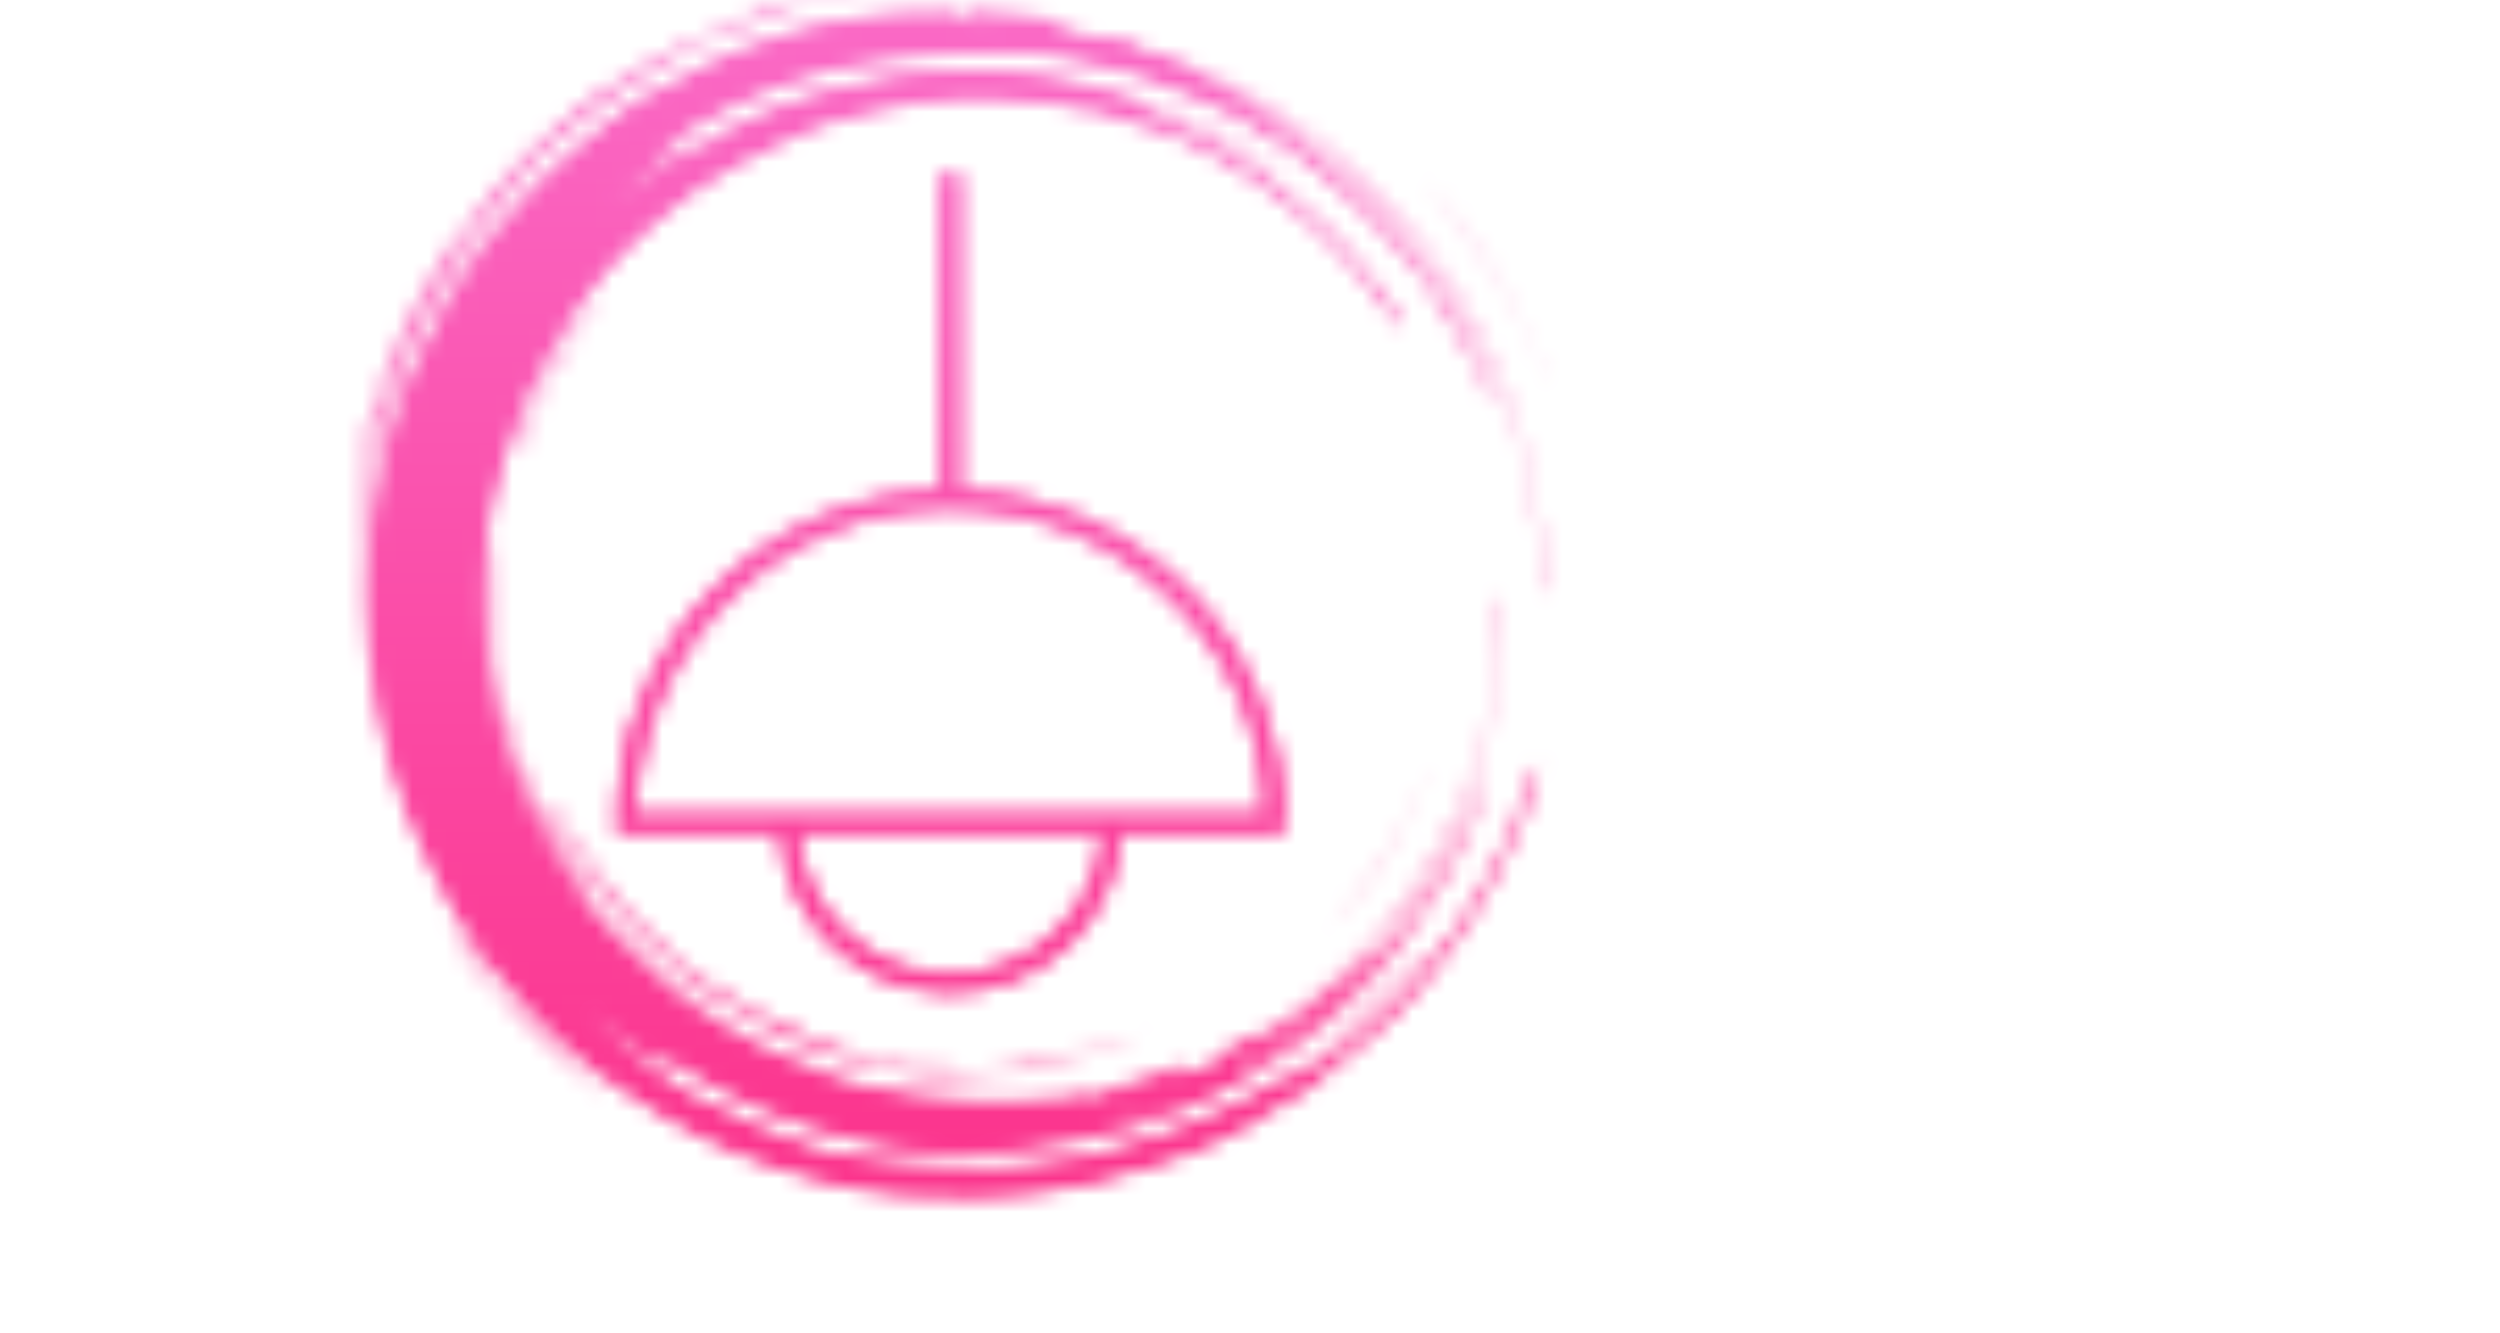 <svg data-v-70b83f88="" version="1.0" xmlns="http://www.w3.org/2000/svg" xmlns:xlink="http://www.w3.org/1999/xlink"
  width="100%" height="100%" viewBox="22 90 150 80" preserveAspectRatio="xMidYMid meet"
  color-interpolation-filters="sRGB" style="margin: auto;">
  <g data-v-70b83f88="" fill="#FB2E86" class="icon-text-wrapper icon-svg-group iconsvg"
    transform="translate(42.238,88.21)">
    <g fill="#c471f5" class="iconsvg-imagesvg icon_container" transform="matrix(1,0,0,1,0,0)"
      mask="url(#31a7030d-7d98-4085-a4f8-751964a7bf66)" opacity="1">
      <rect fill="#FB2E86" fill-opacity="0" stroke-width="2" x="0" y="0" width="73.58"
        height="73.58" class="image-rect"></rect> 
        <svg viewBox="0 0 60 61.767" x="0" y="0"
        width="73.58" height="73.58" class="image-svg-svg bn" style="overflow: visible;">
          <g hollow-target="iconBnOutline">
          <g mask="url(#527a0e8d-b262-41d5-8a86-cf4cafac7b5e)"><svg xmlns="http://www.w3.org/2000/svg"
              viewBox="0 0.003 475.29 489.288" style="overflow: visible;" width="60"
              height="61.767" x="0" y="0" filtersec="colorsf3426116504" filter="url(#JM9nY3uA_sLioR1KG1nw9)">
              <g transform="scale(1, 1) skewX(0)">
                <path
                  d="M348.28 47.86c-6.89-3.19-13.55-6.92-20.81-9.23 3.72 1.61 7.48 3.13 9.24 5.21.26.27 2 1 3 1.52l2.7 1.45c9.94 4.1 18.07 10.92 27.25 16.24-7.43-3.36-13.36-8.49-20.21-12.29a26.45 26.45 0 0 1 5.29 3.56 13.73 13.73 0 0 0 3.56 2.39c4.14 1.77 7.24 4.61 12.68 8C362 61.15 355.5 54.58 348.05 52c-2.14-.8-4.24-1.89-6.35-2.87 9.55 4.13 18.32 9.72 27.19 15.14 37.11 24.73 67.05 60.5 83.28 102.2 1 2.92 2.48 6.34 1.9 8a203 203 0 0 0-19.43-38.16c-3.33-5.32-6.17-11.08-10.53-16-23.45-29.73-53.95-55.26-89.17-69.94-9.75-3.8-19.81-8.42-30.05-10.6-12.7-3.3-25.68-6.38-38.7-6.79-19.66 0-40.35.27-59.59 3.39a208 208 0 0 0-72.79 26.84c-5.89 3.4-10.52 6.6-13 10.16 2.65-.37 9.1-5.37 12.19-5.62-12.37 8.32-24.35 17.94-33.43 28.6 15.43-13.86 33.3-24.79 51.63-33.58A223.51 223.51 0 0 1 211 43.42c20.09-3.73 40.85-3.5 61.15-1.49a229.19 229.19 0 0 0-40.24-.5l3.4-.19c21.89-2.39 44.07 1 65 7.13 2.6.71 4.74 1.35 6.59 2.06 10.29 3.77 20.75 6.72 30.44 11.33a94.88 94.88 0 0 1 17.28 9 157.39 157.39 0 0 1 16.29 10.61c-3.82-1.78-7.35-4.65-11.5-6.8C344 65 327.3 57.91 310 52.41a12.47 12.47 0 0 1 1.68 1.26c1 1.22 4.4 2.91 7.92 4.39 7.69 2.8 13.9 7.94 22 10.7 11.24 7.54 23.94 14.09 33.69 23.61 11.71 9.26 22.22 20.63 31.61 32.52 4 5.15 9.25 11.24 11.17 18-2.89-1.76-5.67-6.69-8.72-10.39-3.39-4.32-6.37-8.91-10.12-12.9a196.22 196.22 0 0 0-53.5-43.82c-6.72-4.22-14-7.44-21.17-10.9-6.47-2.07-12.48-3.34-19.5-6.31-2.77-.92-6.13-1.17-9.44-2.89-2-1-1.89.81-5.62-.32-5.39-1.76-11.18-1.73-16.7-2.68-13.38-1.68-27.3-2.53-40.47-.83-9.63.75-19.16 3-28.69 4.82l-14.57 4-13.82 5.23.43.3c-5.33 1.8-10.18 4.64-15.25 7.13-8.58 3.73-16.5 9.06-24.31 14-19.38 13.86-37.35 30.79-50.16 50.93-6.8 10.73-13.59 22.14-18.81 34-6.84 17.43-12.81 35.39-14.9 54.18a209.6 209.6 0 0 0 0 48.09 196.32 196.32 0 0 0 25.3 75.8c8.07 14.78 18.68 28 30.28 40.31a229.1 229.1 0 0 0 26.93 23.13c14.26 9.09 28.89 18.23 45.18 23.33 5.7 2.31 9.53 4.64 14.61 5.91 9.9 3.12 20.08 4.61 30.25 6.49 8.87.54 17.78 2 26.72 1.65.87 0 .57.26 1.11.33 10.83.16 21.45-.89 32-1.46a18.54 18.54 0 0 0 3.05-.54c9.66-2.83 19.61-3.91 29-7.5l14.92-5.3c.56 1.9-5.76 5.4-8.91 8.33 4.71-2.39 6.89-4 11-5.15 4.48-1.31 13.47-5.95 14-8 .5-1.28.82-1.73 3.5-3.14 2.1-1.11 4.73-2.84 4.44-1.44-.24 1.21 1.42-.1 2.72-1a10.52 10.52 0 0 1 3.45-1.85c3.21-.26 7.41-3.69 11.52-6.2A209.49 209.49 0 0 0 427.36 359c18.19-29.53 29.29-63.79 29.91-98.5.09-3.61.12-7.77 1-11.27a21.7 21.7 0 0 1 .23 6.25c-.89 36.37-10.8 72.72-30 103.91-7.49 13.15-17.1 25-27.34 36.12-3.81 4.63-8.44 8.42-12.78 12.53 6.66-5.4 13.26-10.8 18.77-17.5A71.62 71.62 0 0 1 391 406.39a54.18 54.18 0 0 1 5-3.58 9.34 9.34 0 0 0 3.11-2.71c2.44-3.61 5.68-6 9.94-10.52-5.11 7.81-12.07 13.18-17.37 18.51-5.28 6.24-12.6 10.92-19.25 15.93-6.31 5.44-14.36 8.64-21.35 13.51 2.89.27 3.41.28.55 2.11l14.88-9.06a222.48 222.48 0 0 0 81.89-100.14c1.07-2.85 2.14-6.31 3.65-7.19a183.6 183.6 0 0 1-17.25 39 172.22 172.22 0 0 1-10.6 15.95c-20.76 32.13-52.9 56.9-87.67 73.42a219.4 219.4 0 0 1-30.53 11c-12.82 4.16-26.33 5.16-39.36 7.62-19.89 3.13-41.6 1.82-61.09-2.41a233.55 233.55 0 0 1-73.64-29.43c-3.52-2.2-6.66-3.87-9.56-5.32l2.17 1.42a33.72 33.72 0 0 1-6.6-3.75l-.8-.43c.92 2.86 8.41 7 10.25 9.34-13.78-7.62-26.15-17.92-37.95-27 12.38 12.89 26.16 24.71 41.53 34.12a74.76 74.76 0 0 0 12.52 6.57c3.44 1.46 7.24 3.23 10.53 5 7.84 4.18 16.58 6.47 24.79 10.12 3.43 1.12 7.59 3 10.84 3.29 5.95.65 12.31 2.6 18.49 3.21 15.78 2.49 31.58 2.4 47.84 3a48.72 48.72 0 0 0 5.73-.41 125.19 125.19 0 0 0 13.45-1.56c6.45-1.13 13.2-1.58 19.25-3.11 23.28-5.95 46.08-13.85 67.17-25.55 2.56-1.5 4.72-2.7 6.7-3.64 10.49-6.08 19.78-13.84 28.35-21.84 10.39-9.73 20.53-19.85 29-31.2-1.95 4.22-5.35 7.92-8.69 11.8-12.7 15.31-28.14 28.3-44.72 40a15 15 0 0 1 2.23-.65c1.78 0 5.36-2.35 9-4.75 7.79-5 15.55-9.73 22-17.11 12.5-9.41 21.88-23 32-34.73 9.59-14.38 18.72-29.62 25.44-45.82a163.12 163.12 0 0 1 9.21-22.76c.79 3.92-1.92 10.12-3.77 15.44a129.6 129.6 0 0 1-7.42 17.89 237.34 237.34 0 0 1-46.62 67.36c-7.09 6.19-13.84 12.71-21.38 18.46-6.37 4.81-11.27 10.55-19.52 14.57-3.07 1.63-6.17 4.19-10.29 5.7-2.55.83-.95 2.29-5.27 4.17l-18.24 9c-15.06 6.27-31 10.79-46.53 14.67-11.43 2.29-23.06 4.56-34.92 4.85a157.09 157.09 0 0 1-18.37.45l-18-.63.32.47-20.57-2.7a269.25 269.25 0 0 1-33.5-8.93c-28.19-8.94-54.24-24.62-77.36-42.88-12.32-9.94-23.64-22.08-33.76-34.63-15-18-25.67-39.14-34.69-60.58C15 320.83 9.6 301.47 7.46 281.72a241.54 241.54 0 0 1 7.89-97.89 228.07 228.07 0 0 1 25.14-55.9c7.25-12.3 16.21-23.61 25.51-34.29 13.38-15.43 29.21-28.43 45.7-40.21 6-4.21 11.3-5.52 16.53-8.75a200.37 200.37 0 0 1 33-15.11 191.75 191.75 0 0 1 30-8.57c1-.23.71.12 1.33.06a150.22 150.22 0 0 1 36.52-3.69 35.13 35.13 0 0 0 3.52-.22c11.46-1.2 22.67.26 33.88 1.26a90.16 90.16 0 0 1 17.56 3c-.51 1.47-5.6 1.27-9.92 1.76 8.51 1.49 17.19 2.22 25.5 4.72a7.71 7.71 0 0 0 1.74 0c1.32-.51 1.92-.58 5.1.43 2.49.79 5.87 1.54 4.53 2.28-.2.12.12.27.12.27 6.15 1.54 12 4.07 18 6.19 46 18.39 86.21 51.61 111.86 94.17C460.74 163 471.44 199.89 474 237.07c.3 3.87.7 8.38.23 12.15a24.91 24.91 0 0 1-.88-6.68C472 203.64 460.81 165 440.07 132a212.79 212.79 0 0 0-29.28-38.23 230 230 0 0 0-62.51-45.91zM238.07 19.1c-.83.82 1.21 1.18 3.76 1.37 1.73.17 3.69 0 5.93.3h6.36c1.38 0 4.57.28 3.49-.53-.92-.68-2.67-.64-4.49-.38-3.43.53-6.14.3-7.5-.85-.53-.47-1-1.14-4.38-.82a6.27 6.27 0 0 0-3.17.91zm-139.61 84l-13.1 14.63.22.05zM346 442.52a137.52 137.52 0 0 1-29.65 11.13c-7.12 2.5-15 4.11-18.89 6.66l-1.36.58a213.91 213.91 0 0 0 49.9-18.37zm39.38-31.71l-.69.63.31-.25zm-92.07 39.66c-.58.95 1.29.95 3.61.67l5.36-.88 5.56-1.69c1.19-.38 3.94-1.35 2.76-1.68-1-.31-2.41.41-3.92 1.08-2.81 1.39-5.22 2.06-6.73 1.12-.58-.36-1.16-.93-4 0a5.23 5.23 0 0 0-2.66 1.38zM194.65 47.6l5.72-1.15c1.52-.21 3.36-1 5-1.35l8-1.45a119.44 119.44 0 0 0-18.72 3.95zm-72.78 35.17c4.39-3.16 8.62-6.59 13.58-8.9 2.92-1.52 6.76-3 9-4.9 4-3.82 9.86-5.68 14.78-8.35a91.6 91.6 0 0 1 10.57-5c-17.01 7.02-33.43 15.76-47.93 27.15zM324.5 41.82h-.07c-8-3-16.13-6.18-24.79-7.84l.21.26a158.57 158.57 0 0 1 24.65 7.58z"
                  fill="#000000"></path>
                <path
                  d="M143.37 26.86l1.5-.37c1.29-.14 5.39-2.21 7.81-3.23l21.71-8.94c7.65-2.72 16.93-5.72 25.9-7.13 12.41-1.84 24.88-4 37.69-3.53-17.75-.3-36.21.69-54.21 6.48-4.25 1.38-9.07 2.07-13.44 3.65a76 76 0 0 0-9.4 3.49c-9.33 4.27-18.61 8.53-27.83 11.72-4.17 1.38-5.57 3.41-8.08 4.53-9.32 3.84-19.36 11.77-27.78 16.15C91 54.43 84.84 59.32 79 64.66a121.81 121.81 0 0 0-16.79 16.55C55.05 88.91 49 97.5 42.11 105.6c-5.07 5.69-8.39 12.83-12.54 19.26a249.39 249.39 0 0 0-28.3 73.45c1.3-1.24 2.08-3.58 2.83-6.46 4.66-20.67 13.49-39.88 23.12-58.4 4.7-8.4 10.56-16.71 14.93-25.06a17.13 17.13 0 0 1 3-3.76c7.29-7 14.23-16.77 21.48-24.35a97.42 97.42 0 0 1 16.08-15c3.34-2.39 6.24-5.37 9.73-7.68 6.94-4.74 13.49-10 20.75-14.27 5-3 10.54-6.08 14.91-9.13 5.14-3.31 9.72-5.88 14.87-7.18-21.59 9.72-41.22 23.34-59 38.69a253.52 253.52 0 0 0-35 37.53c-23.07 28.88-38.44 64.74-45 101.6C-.75 228-.65 251.73 1.13 275.18l.74-.05a279.7 279.7 0 0 1 4.61-75.69 263.41 263.41 0 0 1 27.1-70.77c25.15-43.89 63.55-80.5 109.79-101.81zM475.29 163.78l-.82-3A239.14 239.14 0 0 0 425.37 83c20.94 23.8 39.03 50.69 49.92 80.78zM429.05 317.38a22.19 22.19 0 0 0-1.11 2.24 200.53 200.53 0 0 1-38.78 62.17c18.07-18.04 30.77-40.79 39.89-64.41zM81.46 338.85c8.07 13.61 15.83 27.68 27 39.19a83.55 83.55 0 0 0 16.15 15.26 16.44 16.44 0 0 1 2.67 2.49c5 5.9 12.58 11.47 19.73 15.16l14.61 8.66c2.7 1.69 5.55 3.17 8.41 4.69 5.84 2.9 12.06 5 18.12 7.5a91.47 91.47 0 0 0 13.18 3.45c5.28 1.09 9.73 1.08 14 3.42a26.17 26.17 0 0 0 6.51 1.32 96.7 96.7 0 0 0 18.39.42c6.35-.11 13.78-1.16 20.83-1.18 9.71-.38 19.35-2.3 29.1-3.88-13.72 2.36-27.63 2.51-42.05 3.65-3.43.3-7.13-.33-10.69-.53a45.89 45.89 0 0 0-7.69-.31c-7.9.43-15.79-1.41-22.8-3.77-3.08-1.33-4.95-.7-6.89-1.61-7.06-2.9-16.67-4.78-22.62-9.11-11.15-3.94-21.32-10.3-31.42-16.37-7-3.71-13.09-8.94-19-14.13-3.83-4.25-8.33-7.9-12.57-11.77a210.88 210.88 0 0 1-34.13-47.76c-.41 1.42.2 3.19 1.16 5.21z"
                  fill="#000000"></path>
                <path
                  d="M80.9 155.55c-2.31 3.24-3.65 6.89-5 10.39-1.93 5.35-5.47 9.9-7.15 15.58-1.27 3.84-2.86 7.66-4 11.79 3.42-4.78 4.88-12.73 14.08-31.52a181.51 181.51 0 0 1 19.08-29.64l-.93.26a181.69 181.69 0 0 0-16.08 23.14zM97.32 375.32A169.45 169.45 0 0 0 149 419.88c-19.55-11.98-36.65-27.37-51.68-44.56zM296.63 431.13c7.56-1.09 14.17-4.94 21.37-6.9a225 225 0 0 1-56.61 11.29c6.68.73 12.91 0 20.38-1.17 4.85-.79 9.89-2.35 14.86-3.22z"
                  fill="#000000"></path>
                <path
                  d="M69.55 329.83a163.66 163.66 0 0 0 22.08 38.4l.42-.48a175.52 175.52 0 0 1-20.87-35.92c21.13 45.68 61.3 82.31 108.66 99.11A187.31 187.31 0 0 1 118.31 394c-10-9-19.56-18.67-26.92-30.18-16.17-23.94-29.17-51-33.85-80-3.49-18.05-3.44-36.64-2.17-54.95l-.73-.1c-3.75 34.06.9 69.54 15.51 100.81zM71.15 422.67c-3.42-3.82-6.75-7.5-10.31-10.84-5.63-4.9-8.92-11.63-13.61-17.61A129.61 129.61 0 0 1 38 381c2.83 6.77 8.08 16.18 26.66 36.25A236.15 236.15 0 0 0 99 447.93l-.45-1.07c-9.99-7.1-18.62-15.8-27.4-24.19zM76.67 79c-20.21 19.35-37.52 42.2-48.95 68.11A273.23 273.23 0 0 1 76.67 79zM247.41.82c9.89 1 19.79.36 29.45 2.18a229.18 229.18 0 0 0-76.48.44l27-2c6.46-.52 13.44-.73 20.03-.62zM7.48 210.08c3.25-18 8.87-35.67 15.68-52.7l-.62-.1c-6.9 16.92-12.72 34.45-15.67 52.58z"
                  fill="#000000"></path>
              </g>
              <defs>
                <filter id="JM9nY3uA_sLioR1KG1nw9">
                  <feColorMatrix type="matrix"
                    values="0 0 0 0 0.766  0 0 0 0 0.441  0 0 0 0 0.957  0 0 0 1 0"></feColorMatrix>
                </filter>
              </defs>
            </svg></g>
          <g filter="url(#colors4687367488)"><svg xmlns="http://www.w3.org/2000/svg"
              xmlns:xlink="http://www.w3.org/1999/xlink" version="1.1" x="10" y="10.295"
              viewBox="2.5 2.498 37 45.374" enable-background="new 0 0 42 50.37"
              xml:space="preserve" width="40" height="41.178" class="image-svg-icon">
              <path
                d="M39.5,38.498c0-10.032-8.031-18.206-18-18.475V2.498h-1v17.525c-9.969,0.269-18,8.442-18,18.475v0.5h9.032  c0.325,4.946,4.441,8.874,9.468,8.874c5.027,0,9.144-3.928,9.469-8.874H39.5V38.498z M21,46.872c-4.475,0-8.146-3.479-8.468-7.874  h16.937C29.146,43.393,25.475,46.872,21,46.872z M3.507,37.998c0.266-9.419,8.011-17,17.493-17s17.228,7.581,17.493,17H3.507z">
              </path>
            </svg></g>
        </g>
        <mask id="527a0e8d-b262-41d5-8a86-cf4cafac7b5e">
          <g fill="white"><svg xmlns="http://www.w3.org/2000/svg" viewBox="0 0.003 475.29 489.288"
              style="overflow: visible;" width="60" height="61.767" x="0" y="0"
              filtersec="colorsf3426116504">
              <g transform="scale(1, 1) skewX(0)">
                <path
                  d="M348.28 47.86c-6.89-3.19-13.55-6.92-20.81-9.23 3.72 1.61 7.48 3.13 9.24 5.21.26.27 2 1 3 1.52l2.7 1.45c9.94 4.1 18.07 10.92 27.25 16.24-7.43-3.36-13.36-8.49-20.21-12.29a26.45 26.45 0 0 1 5.29 3.56 13.73 13.73 0 0 0 3.56 2.39c4.14 1.77 7.24 4.61 12.68 8C362 61.15 355.5 54.58 348.05 52c-2.14-.8-4.24-1.89-6.35-2.87 9.55 4.13 18.32 9.72 27.19 15.14 37.11 24.73 67.05 60.5 83.28 102.2 1 2.92 2.48 6.34 1.9 8a203 203 0 0 0-19.43-38.16c-3.33-5.32-6.17-11.08-10.53-16-23.45-29.73-53.95-55.26-89.17-69.94-9.75-3.8-19.81-8.42-30.05-10.6-12.7-3.3-25.68-6.38-38.7-6.79-19.66 0-40.35.27-59.59 3.39a208 208 0 0 0-72.79 26.84c-5.89 3.4-10.52 6.6-13 10.16 2.65-.37 9.1-5.37 12.19-5.62-12.37 8.32-24.35 17.94-33.43 28.6 15.43-13.86 33.3-24.79 51.63-33.58A223.51 223.51 0 0 1 211 43.42c20.09-3.73 40.85-3.5 61.15-1.49a229.19 229.19 0 0 0-40.24-.5l3.4-.19c21.89-2.39 44.07 1 65 7.13 2.6.71 4.74 1.35 6.59 2.06 10.29 3.77 20.75 6.72 30.44 11.33a94.88 94.88 0 0 1 17.28 9 157.39 157.39 0 0 1 16.29 10.61c-3.82-1.78-7.35-4.65-11.5-6.8C344 65 327.3 57.91 310 52.41a12.47 12.47 0 0 1 1.68 1.26c1 1.22 4.4 2.91 7.92 4.39 7.69 2.8 13.9 7.94 22 10.7 11.24 7.54 23.94 14.09 33.69 23.61 11.71 9.26 22.22 20.63 31.61 32.52 4 5.15 9.25 11.24 11.17 18-2.89-1.76-5.67-6.69-8.72-10.39-3.39-4.32-6.37-8.91-10.12-12.9a196.22 196.22 0 0 0-53.5-43.82c-6.72-4.22-14-7.44-21.17-10.9-6.47-2.07-12.48-3.34-19.5-6.31-2.77-.92-6.13-1.17-9.44-2.89-2-1-1.89.81-5.62-.32-5.39-1.76-11.18-1.73-16.7-2.68-13.38-1.68-27.3-2.53-40.47-.83-9.63.75-19.16 3-28.69 4.82l-14.57 4-13.82 5.23.43.3c-5.33 1.8-10.18 4.64-15.25 7.13-8.58 3.73-16.5 9.06-24.31 14-19.38 13.86-37.35 30.79-50.16 50.93-6.8 10.73-13.59 22.14-18.81 34-6.84 17.43-12.81 35.39-14.9 54.18a209.6 209.6 0 0 0 0 48.09 196.32 196.32 0 0 0 25.3 75.8c8.07 14.78 18.68 28 30.28 40.31a229.1 229.1 0 0 0 26.93 23.13c14.26 9.09 28.89 18.23 45.18 23.33 5.7 2.31 9.53 4.64 14.61 5.91 9.9 3.12 20.08 4.61 30.25 6.49 8.87.54 17.78 2 26.72 1.65.87 0 .57.26 1.11.33 10.83.16 21.45-.89 32-1.46a18.54 18.54 0 0 0 3.05-.54c9.66-2.83 19.61-3.91 29-7.5l14.92-5.3c.56 1.9-5.76 5.4-8.91 8.33 4.71-2.39 6.89-4 11-5.15 4.48-1.31 13.47-5.95 14-8 .5-1.28.82-1.73 3.5-3.14 2.1-1.11 4.73-2.84 4.44-1.44-.24 1.21 1.42-.1 2.72-1a10.52 10.52 0 0 1 3.45-1.85c3.21-.26 7.41-3.69 11.52-6.2A209.49 209.49 0 0 0 427.36 359c18.19-29.53 29.29-63.79 29.91-98.5.09-3.61.12-7.77 1-11.27a21.7 21.7 0 0 1 .23 6.25c-.89 36.37-10.8 72.72-30 103.91-7.49 13.15-17.1 25-27.34 36.12-3.81 4.63-8.44 8.42-12.78 12.53 6.66-5.4 13.26-10.8 18.77-17.5A71.62 71.62 0 0 1 391 406.39a54.18 54.18 0 0 1 5-3.58 9.34 9.34 0 0 0 3.11-2.71c2.44-3.61 5.68-6 9.94-10.52-5.11 7.81-12.07 13.18-17.37 18.51-5.28 6.24-12.6 10.92-19.25 15.93-6.31 5.44-14.36 8.64-21.35 13.51 2.89.27 3.41.28.55 2.11l14.88-9.06a222.48 222.48 0 0 0 81.89-100.14c1.07-2.85 2.14-6.31 3.65-7.19a183.6 183.6 0 0 1-17.25 39 172.22 172.22 0 0 1-10.6 15.95c-20.76 32.13-52.9 56.9-87.67 73.42a219.4 219.4 0 0 1-30.53 11c-12.82 4.16-26.33 5.16-39.36 7.62-19.89 3.13-41.6 1.82-61.09-2.41a233.55 233.55 0 0 1-73.64-29.43c-3.52-2.2-6.66-3.87-9.56-5.32l2.17 1.42a33.72 33.72 0 0 1-6.6-3.75l-.8-.43c.92 2.86 8.41 7 10.25 9.34-13.78-7.62-26.15-17.92-37.95-27 12.38 12.89 26.16 24.71 41.53 34.12a74.76 74.76 0 0 0 12.52 6.57c3.44 1.46 7.24 3.23 10.53 5 7.84 4.18 16.58 6.47 24.79 10.12 3.43 1.12 7.59 3 10.84 3.29 5.95.65 12.31 2.6 18.49 3.21 15.78 2.49 31.58 2.4 47.84 3a48.72 48.72 0 0 0 5.73-.41 125.19 125.19 0 0 0 13.45-1.56c6.45-1.13 13.2-1.58 19.25-3.11 23.28-5.95 46.08-13.85 67.17-25.55 2.56-1.5 4.72-2.7 6.7-3.64 10.49-6.08 19.78-13.84 28.35-21.84 10.39-9.73 20.53-19.85 29-31.2-1.95 4.22-5.35 7.92-8.69 11.8-12.7 15.31-28.14 28.3-44.72 40a15 15 0 0 1 2.23-.65c1.78 0 5.36-2.35 9-4.75 7.79-5 15.55-9.73 22-17.11 12.5-9.41 21.88-23 32-34.73 9.59-14.38 18.72-29.62 25.44-45.82a163.12 163.12 0 0 1 9.21-22.76c.79 3.92-1.92 10.12-3.77 15.44a129.6 129.6 0 0 1-7.42 17.89 237.34 237.34 0 0 1-46.62 67.36c-7.09 6.19-13.84 12.71-21.38 18.46-6.37 4.81-11.27 10.55-19.52 14.57-3.07 1.63-6.17 4.19-10.29 5.7-2.55.83-.95 2.29-5.27 4.17l-18.24 9c-15.06 6.27-31 10.79-46.53 14.67-11.43 2.29-23.06 4.56-34.92 4.85a157.09 157.09 0 0 1-18.37.45l-18-.63.32.47-20.57-2.7a269.25 269.25 0 0 1-33.5-8.93c-28.19-8.94-54.24-24.62-77.36-42.88-12.32-9.94-23.64-22.08-33.76-34.63-15-18-25.67-39.14-34.69-60.58C15 320.83 9.6 301.47 7.46 281.72a241.54 241.54 0 0 1 7.89-97.89 228.07 228.07 0 0 1 25.14-55.9c7.25-12.3 16.21-23.61 25.51-34.29 13.38-15.43 29.21-28.43 45.7-40.21 6-4.21 11.3-5.52 16.53-8.75a200.37 200.37 0 0 1 33-15.11 191.75 191.75 0 0 1 30-8.57c1-.23.71.12 1.33.06a150.22 150.22 0 0 1 36.52-3.69 35.13 35.13 0 0 0 3.52-.22c11.46-1.2 22.67.26 33.88 1.26a90.16 90.16 0 0 1 17.56 3c-.51 1.47-5.6 1.27-9.92 1.76 8.51 1.49 17.19 2.22 25.5 4.72a7.71 7.71 0 0 0 1.74 0c1.32-.51 1.92-.58 5.1.43 2.49.79 5.87 1.54 4.53 2.28-.2.12.12.27.12.27 6.15 1.54 12 4.07 18 6.19 46 18.39 86.21 51.61 111.86 94.17C460.74 163 471.44 199.89 474 237.07c.3 3.87.7 8.38.23 12.15a24.91 24.91 0 0 1-.88-6.68C472 203.64 460.81 165 440.07 132a212.79 212.79 0 0 0-29.28-38.23 230 230 0 0 0-62.51-45.91zM238.07 19.1c-.83.82 1.21 1.18 3.76 1.37 1.73.17 3.69 0 5.93.3h6.36c1.38 0 4.57.28 3.49-.53-.92-.68-2.67-.64-4.49-.38-3.43.53-6.14.3-7.5-.85-.53-.47-1-1.14-4.38-.82a6.27 6.27 0 0 0-3.17.91zm-139.61 84l-13.1 14.63.22.05zM346 442.52a137.52 137.52 0 0 1-29.65 11.13c-7.12 2.5-15 4.11-18.89 6.66l-1.36.58a213.91 213.91 0 0 0 49.9-18.37zm39.38-31.71l-.69.63.31-.25zm-92.07 39.66c-.58.95 1.29.95 3.61.67l5.36-.88 5.56-1.69c1.19-.38 3.94-1.35 2.76-1.68-1-.31-2.41.41-3.92 1.08-2.81 1.39-5.22 2.06-6.73 1.12-.58-.36-1.16-.93-4 0a5.23 5.23 0 0 0-2.66 1.38zM194.65 47.6l5.72-1.15c1.52-.21 3.36-1 5-1.35l8-1.45a119.44 119.44 0 0 0-18.72 3.95zm-72.78 35.17c4.39-3.16 8.62-6.59 13.58-8.9 2.92-1.52 6.76-3 9-4.9 4-3.82 9.86-5.68 14.78-8.35a91.6 91.6 0 0 1 10.57-5c-17.01 7.02-33.43 15.76-47.93 27.15zM324.5 41.82h-.07c-8-3-16.13-6.18-24.79-7.84l.21.26a158.57 158.57 0 0 1 24.65 7.58z">
                </path>
                <path
                  d="M143.37 26.86l1.5-.37c1.29-.14 5.39-2.21 7.81-3.23l21.71-8.94c7.65-2.72 16.93-5.72 25.9-7.13 12.41-1.84 24.88-4 37.69-3.53-17.75-.3-36.21.69-54.21 6.48-4.25 1.38-9.07 2.07-13.44 3.65a76 76 0 0 0-9.4 3.49c-9.33 4.27-18.61 8.53-27.83 11.72-4.17 1.38-5.57 3.41-8.08 4.53-9.32 3.84-19.36 11.77-27.78 16.15C91 54.43 84.84 59.32 79 64.66a121.81 121.81 0 0 0-16.79 16.55C55.05 88.91 49 97.5 42.11 105.6c-5.07 5.69-8.39 12.83-12.54 19.26a249.39 249.39 0 0 0-28.3 73.45c1.3-1.24 2.08-3.58 2.83-6.46 4.66-20.67 13.49-39.88 23.12-58.4 4.7-8.4 10.56-16.71 14.93-25.06a17.13 17.13 0 0 1 3-3.76c7.29-7 14.23-16.77 21.48-24.35a97.42 97.42 0 0 1 16.08-15c3.34-2.39 6.24-5.37 9.73-7.68 6.94-4.74 13.49-10 20.75-14.27 5-3 10.54-6.08 14.91-9.13 5.14-3.31 9.72-5.88 14.87-7.18-21.59 9.72-41.22 23.34-59 38.69a253.52 253.52 0 0 0-35 37.53c-23.07 28.88-38.44 64.74-45 101.6C-.75 228-.65 251.73 1.13 275.18l.74-.05a279.7 279.7 0 0 1 4.61-75.69 263.41 263.41 0 0 1 27.1-70.77c25.15-43.89 63.55-80.5 109.79-101.81zM475.29 163.78l-.82-3A239.14 239.14 0 0 0 425.37 83c20.94 23.8 39.03 50.69 49.92 80.78zM429.05 317.38a22.19 22.19 0 0 0-1.11 2.24 200.53 200.53 0 0 1-38.78 62.17c18.07-18.04 30.77-40.79 39.89-64.41zM81.46 338.85c8.07 13.61 15.83 27.68 27 39.19a83.55 83.55 0 0 0 16.15 15.26 16.44 16.44 0 0 1 2.67 2.49c5 5.9 12.58 11.47 19.73 15.16l14.61 8.66c2.7 1.69 5.55 3.17 8.41 4.69 5.84 2.9 12.06 5 18.12 7.5a91.47 91.47 0 0 0 13.18 3.45c5.28 1.09 9.73 1.08 14 3.42a26.17 26.17 0 0 0 6.51 1.32 96.7 96.7 0 0 0 18.39.42c6.35-.11 13.78-1.16 20.83-1.18 9.71-.38 19.35-2.3 29.1-3.88-13.72 2.36-27.63 2.51-42.05 3.65-3.43.3-7.13-.33-10.69-.53a45.89 45.89 0 0 0-7.69-.31c-7.9.43-15.79-1.41-22.8-3.77-3.08-1.33-4.95-.7-6.89-1.61-7.06-2.9-16.67-4.78-22.62-9.11-11.15-3.94-21.32-10.3-31.42-16.37-7-3.71-13.09-8.94-19-14.13-3.83-4.25-8.33-7.9-12.57-11.77a210.88 210.88 0 0 1-34.13-47.76c-.41 1.42.2 3.19 1.16 5.21z">
                </path>
                <path
                  d="M80.9 155.55c-2.31 3.24-3.65 6.89-5 10.39-1.93 5.35-5.47 9.9-7.15 15.58-1.27 3.84-2.86 7.66-4 11.79 3.42-4.78 4.88-12.73 14.08-31.52a181.51 181.51 0 0 1 19.08-29.64l-.93.26a181.69 181.69 0 0 0-16.08 23.14zM97.32 375.32A169.45 169.45 0 0 0 149 419.88c-19.55-11.98-36.65-27.37-51.68-44.56zM296.63 431.13c7.56-1.09 14.17-4.94 21.37-6.9a225 225 0 0 1-56.61 11.29c6.68.73 12.91 0 20.38-1.17 4.85-.79 9.89-2.35 14.86-3.22z">
                </path>
                <path
                  d="M69.55 329.83a163.66 163.66 0 0 0 22.08 38.4l.42-.48a175.52 175.52 0 0 1-20.87-35.92c21.13 45.68 61.3 82.31 108.66 99.11A187.31 187.31 0 0 1 118.31 394c-10-9-19.56-18.67-26.92-30.18-16.17-23.94-29.17-51-33.85-80-3.49-18.05-3.44-36.64-2.17-54.95l-.73-.1c-3.75 34.06.9 69.54 15.51 100.81zM71.15 422.67c-3.42-3.82-6.75-7.5-10.31-10.84-5.63-4.9-8.92-11.63-13.61-17.61A129.61 129.61 0 0 1 38 381c2.83 6.77 8.08 16.18 26.66 36.25A236.15 236.15 0 0 0 99 447.93l-.45-1.07c-9.99-7.1-18.62-15.8-27.4-24.19zM76.67 79c-20.21 19.35-37.52 42.2-48.95 68.11A273.23 273.23 0 0 1 76.67 79zM247.41.82c9.89 1 19.79.36 29.45 2.18a229.18 229.18 0 0 0-76.48.44l27-2c6.46-.52 13.44-.73 20.03-.62zM7.48 210.08c3.25-18 8.87-35.67 15.68-52.7l-.62-.1c-6.9 16.92-12.72 34.45-15.67 52.58z">
                </path>
              </g>
              <defs></defs>
            </svg></g>
          <g fill="black" filter="url(#9a0253e8-f5b1-498c-8f97-8a0688b06d9e)"><svg xmlns="http://www.w3.org/2000/svg"
              xmlns:xlink="http://www.w3.org/1999/xlink" version="1.1" x="10" y="10.295"
              viewBox="2.5 2.498 37 45.374" enable-background="new 0 0 42 50.37"
              xml:space="preserve" width="40" height="41.178" class="image-svg-icon">
              <path
                d="M39.5,38.498c0-10.032-8.031-18.206-18-18.475V2.498h-1v17.525c-9.969,0.269-18,8.442-18,18.475v0.5h9.032  c0.325,4.946,4.441,8.874,9.468,8.874c5.027,0,9.144-3.928,9.469-8.874H39.5V38.498z M21,46.872c-4.475,0-8.146-3.479-8.468-7.874  h16.937C29.146,43.393,25.475,46.872,21,46.872z M3.507,37.998c0.266-9.419,8.011-17,17.493-17s17.228,7.581,17.493,17H3.507z">
              </path>
            </svg></g>
          <defs>
            <filter id="9a0253e8-f5b1-498c-8f97-8a0688b06d9e">
              <feGaussianBlur in="SourceGraphic" stdDeviation="1.26"></feGaussianBlur>
              <feComponentTransfer>
                <feFuncA type="discrete" tableValues="0 1 1 1 1 1 1 1 1 1 1 1 1 1 0"></feFuncA>
              </feComponentTransfer>
            </filter>
          </defs>
        </mask>
      </svg>
      <defs>
        <filter id="colors4687367488">
          <feColorMatrix type="matrix" values="0 0 0 0 0.766  0 0 0 0 0.441  0 0 0 0 0.957  0 0 0 1 0"
            class="icon-fecolormatrix"></feColorMatrix>
        </filter>
        <filter id="colorsf3426116504">
          <feColorMatrix type="matrix" values="0 0 0 0 0.996  0 0 0 0 0.996  0 0 0 0 0.996  0 0 0 1 0"
            class="icon-fecolormatrix"></feColorMatrix>
        </filter>
        <filter id="colorsb1156101514">
          <feColorMatrix type="matrix" values="0 0 0 0 0  0 0 0 0 0  0 0 0 0 0  0 0 0 1 0" class="icon-fecolormatrix">
          </feColorMatrix>
        </filter>
      </defs>
      <rect v-gra="id" width="85.58" height="85.58" transform="translate(-6, -6)"
        style="pointer-events:none;" fill="url(#q7mf983kwPDUq2SZ1oEAC)"></rect>
    </g>
  </g>
  <defs v-gra="od"></defs>
  <defs v-gra="id">
    <filter id="d9ddcc75-980b-49d1-a181-5e9b7d7c0b14" filterUnits="userSpaceOnUse">
      <feColorMatrix type="matrix" values="0 0 0 0 0.996  0 0 0 0 0.996  0 0 0 0 0.996  0 0 0 1 0">
      </feColorMatrix>
    </filter>
    <linearGradient x1="0" y1="1" x2="0" y2="0" id="q7mf983kwPDUq2SZ1oEAC">
      <stop offset="0%" stop-color="#fb2e86"></stop>
      <stop offset="100%" stop-color="#fa70cd"></stop>
    </linearGradient>
    <filter id="42443b3f1de60f6b6fd3b6a9844b4764" filterUnits="userSpaceOnUse">
      <feColorMatrix type="matrix" values="0 0 0 0 0.996  0 0 0 0 0.996  0 0 0 0 0.996  0 0 0 1 0">
      </feColorMatrix>
    </filter>
  </defs>
  <mask v-gra="im" id="31a7030d-7d98-4085-a4f8-751964a7bf66">
    <g fill="#c471f5" class="iconsvg-imagesvg icon_container" filter="url(#d9ddcc75-980b-49d1-a181-5e9b7d7c0b14)">
      <rect fill="#FB2E86" fill-opacity="0" stroke-width="2" x="0" y="0" width="73.58"
        height="73.58" class="image-rect"></rect> <svg viewBox="0 0 60 61.767" x="0" y="0"
        width="73.58" height="73.58" class="image-svg-svg bn" style="overflow: visible;">
        <g hollow-target="iconBnOutline">
          <g mask="url(#527a0e8d-b262-41d5-8a86-cf4cafac7b5e)"><svg xmlns="http://www.w3.org/2000/svg"
              viewBox="0 0.003 475.29 489.288" style="overflow: visible;" width="60"
              height="61.767" x="0" y="0" filtersec="colorsf3426116504">
              <g transform="scale(1, 1) skewX(0)">
                <path
                  d="M348.28 47.86c-6.89-3.19-13.55-6.92-20.81-9.23 3.72 1.61 7.48 3.13 9.24 5.21.26.27 2 1 3 1.52l2.7 1.45c9.94 4.1 18.07 10.92 27.25 16.24-7.43-3.36-13.36-8.49-20.21-12.29a26.45 26.45 0 0 1 5.29 3.56 13.73 13.73 0 0 0 3.56 2.39c4.14 1.77 7.24 4.61 12.68 8C362 61.15 355.5 54.58 348.05 52c-2.14-.8-4.24-1.89-6.35-2.87 9.55 4.13 18.32 9.72 27.19 15.14 37.11 24.73 67.05 60.5 83.28 102.2 1 2.92 2.48 6.34 1.9 8a203 203 0 0 0-19.43-38.16c-3.33-5.32-6.17-11.08-10.53-16-23.45-29.73-53.95-55.26-89.17-69.94-9.75-3.8-19.81-8.42-30.05-10.6-12.7-3.3-25.68-6.38-38.7-6.79-19.66 0-40.35.27-59.59 3.39a208 208 0 0 0-72.79 26.84c-5.89 3.4-10.52 6.6-13 10.16 2.65-.37 9.1-5.37 12.19-5.62-12.37 8.32-24.35 17.94-33.43 28.6 15.43-13.86 33.3-24.79 51.63-33.58A223.51 223.51 0 0 1 211 43.42c20.09-3.73 40.85-3.5 61.15-1.49a229.19 229.19 0 0 0-40.24-.5l3.4-.19c21.89-2.39 44.07 1 65 7.13 2.6.71 4.74 1.35 6.59 2.06 10.29 3.77 20.75 6.72 30.44 11.33a94.88 94.88 0 0 1 17.28 9 157.39 157.39 0 0 1 16.29 10.61c-3.82-1.78-7.35-4.65-11.5-6.8C344 65 327.3 57.91 310 52.41a12.47 12.47 0 0 1 1.68 1.26c1 1.22 4.4 2.91 7.92 4.39 7.69 2.8 13.9 7.94 22 10.7 11.24 7.54 23.94 14.09 33.69 23.61 11.71 9.26 22.22 20.63 31.61 32.52 4 5.15 9.25 11.24 11.17 18-2.89-1.76-5.67-6.69-8.72-10.39-3.39-4.32-6.37-8.91-10.12-12.9a196.22 196.22 0 0 0-53.5-43.82c-6.72-4.22-14-7.44-21.17-10.9-6.47-2.07-12.48-3.34-19.5-6.31-2.77-.92-6.13-1.17-9.44-2.89-2-1-1.89.81-5.62-.32-5.39-1.76-11.18-1.73-16.7-2.68-13.38-1.68-27.3-2.53-40.47-.83-9.63.75-19.16 3-28.69 4.82l-14.57 4-13.82 5.23.43.3c-5.33 1.8-10.18 4.64-15.25 7.13-8.58 3.73-16.5 9.06-24.31 14-19.38 13.86-37.35 30.79-50.16 50.93-6.8 10.73-13.59 22.14-18.81 34-6.84 17.43-12.81 35.39-14.9 54.18a209.6 209.6 0 0 0 0 48.09 196.32 196.32 0 0 0 25.3 75.8c8.07 14.78 18.68 28 30.28 40.31a229.1 229.1 0 0 0 26.93 23.13c14.26 9.09 28.89 18.23 45.18 23.33 5.7 2.31 9.53 4.64 14.61 5.91 9.9 3.12 20.08 4.61 30.25 6.49 8.87.54 17.78 2 26.72 1.65.87 0 .57.26 1.11.33 10.83.16 21.45-.89 32-1.46a18.54 18.54 0 0 0 3.05-.54c9.66-2.83 19.61-3.91 29-7.5l14.92-5.3c.56 1.9-5.76 5.4-8.91 8.33 4.71-2.39 6.89-4 11-5.15 4.48-1.31 13.47-5.95 14-8 .5-1.28.82-1.73 3.5-3.14 2.1-1.11 4.73-2.84 4.44-1.44-.24 1.21 1.42-.1 2.72-1a10.52 10.52 0 0 1 3.45-1.85c3.21-.26 7.41-3.69 11.52-6.2A209.49 209.49 0 0 0 427.36 359c18.19-29.53 29.29-63.79 29.91-98.5.09-3.61.12-7.77 1-11.27a21.7 21.7 0 0 1 .23 6.25c-.89 36.37-10.8 72.72-30 103.91-7.49 13.15-17.1 25-27.34 36.12-3.81 4.63-8.44 8.42-12.78 12.53 6.66-5.4 13.26-10.8 18.77-17.5A71.62 71.62 0 0 1 391 406.39a54.18 54.18 0 0 1 5-3.58 9.34 9.34 0 0 0 3.11-2.71c2.44-3.61 5.68-6 9.94-10.52-5.11 7.81-12.07 13.18-17.37 18.51-5.28 6.24-12.6 10.92-19.25 15.93-6.31 5.44-14.36 8.64-21.35 13.51 2.89.27 3.41.28.55 2.11l14.88-9.06a222.48 222.48 0 0 0 81.89-100.14c1.07-2.85 2.14-6.31 3.65-7.19a183.6 183.6 0 0 1-17.25 39 172.22 172.22 0 0 1-10.6 15.95c-20.76 32.13-52.9 56.9-87.67 73.42a219.4 219.4 0 0 1-30.53 11c-12.82 4.16-26.33 5.16-39.36 7.62-19.89 3.13-41.6 1.82-61.09-2.41a233.55 233.55 0 0 1-73.64-29.43c-3.52-2.2-6.66-3.87-9.56-5.32l2.17 1.42a33.72 33.72 0 0 1-6.6-3.75l-.8-.43c.92 2.86 8.41 7 10.25 9.34-13.78-7.62-26.15-17.92-37.95-27 12.38 12.89 26.16 24.71 41.53 34.12a74.76 74.76 0 0 0 12.52 6.57c3.44 1.46 7.24 3.23 10.53 5 7.84 4.18 16.58 6.47 24.79 10.12 3.43 1.12 7.59 3 10.84 3.29 5.95.65 12.31 2.6 18.49 3.21 15.78 2.49 31.58 2.4 47.84 3a48.72 48.72 0 0 0 5.73-.41 125.19 125.19 0 0 0 13.45-1.56c6.45-1.13 13.2-1.58 19.25-3.11 23.28-5.95 46.08-13.85 67.17-25.55 2.56-1.5 4.72-2.7 6.7-3.64 10.49-6.08 19.78-13.84 28.35-21.84 10.39-9.73 20.53-19.85 29-31.2-1.95 4.22-5.35 7.92-8.69 11.8-12.7 15.31-28.14 28.3-44.72 40a15 15 0 0 1 2.23-.65c1.78 0 5.36-2.35 9-4.75 7.79-5 15.55-9.73 22-17.11 12.5-9.41 21.88-23 32-34.73 9.59-14.38 18.72-29.62 25.44-45.82a163.12 163.12 0 0 1 9.21-22.76c.79 3.92-1.92 10.12-3.77 15.44a129.6 129.6 0 0 1-7.42 17.89 237.34 237.34 0 0 1-46.62 67.36c-7.09 6.19-13.84 12.71-21.38 18.46-6.37 4.81-11.27 10.55-19.52 14.57-3.07 1.63-6.17 4.19-10.29 5.7-2.55.83-.95 2.29-5.27 4.17l-18.24 9c-15.06 6.27-31 10.79-46.53 14.67-11.43 2.29-23.06 4.56-34.92 4.85a157.09 157.09 0 0 1-18.37.45l-18-.63.32.47-20.57-2.7a269.25 269.25 0 0 1-33.5-8.93c-28.19-8.94-54.24-24.62-77.36-42.88-12.32-9.94-23.64-22.08-33.76-34.63-15-18-25.67-39.14-34.69-60.58C15 320.83 9.6 301.47 7.46 281.72a241.54 241.54 0 0 1 7.89-97.89 228.07 228.07 0 0 1 25.14-55.9c7.25-12.3 16.21-23.61 25.51-34.29 13.38-15.43 29.21-28.43 45.7-40.21 6-4.21 11.3-5.52 16.53-8.75a200.37 200.37 0 0 1 33-15.11 191.75 191.75 0 0 1 30-8.57c1-.23.71.12 1.33.06a150.22 150.22 0 0 1 36.52-3.69 35.13 35.13 0 0 0 3.52-.22c11.46-1.2 22.67.26 33.88 1.26a90.16 90.16 0 0 1 17.56 3c-.51 1.47-5.6 1.27-9.92 1.76 8.51 1.49 17.19 2.22 25.5 4.72a7.71 7.71 0 0 0 1.74 0c1.32-.51 1.92-.58 5.1.43 2.49.79 5.87 1.54 4.53 2.28-.2.12.12.27.12.27 6.15 1.54 12 4.07 18 6.19 46 18.39 86.21 51.61 111.86 94.17C460.74 163 471.44 199.89 474 237.07c.3 3.87.7 8.38.23 12.15a24.91 24.91 0 0 1-.88-6.68C472 203.64 460.81 165 440.07 132a212.79 212.79 0 0 0-29.28-38.23 230 230 0 0 0-62.51-45.91zM238.07 19.1c-.83.82 1.21 1.18 3.76 1.37 1.73.17 3.69 0 5.93.3h6.36c1.38 0 4.57.28 3.49-.53-.92-.68-2.67-.64-4.49-.38-3.43.53-6.14.3-7.5-.85-.53-.47-1-1.14-4.38-.82a6.27 6.27 0 0 0-3.17.91zm-139.61 84l-13.1 14.63.22.05zM346 442.52a137.52 137.52 0 0 1-29.65 11.13c-7.12 2.5-15 4.11-18.89 6.66l-1.36.58a213.91 213.91 0 0 0 49.9-18.37zm39.38-31.71l-.69.63.31-.25zm-92.07 39.66c-.58.95 1.29.95 3.61.67l5.36-.88 5.56-1.69c1.19-.38 3.94-1.35 2.76-1.68-1-.31-2.41.41-3.92 1.08-2.81 1.39-5.22 2.06-6.73 1.12-.58-.36-1.16-.93-4 0a5.23 5.23 0 0 0-2.66 1.38zM194.65 47.6l5.72-1.15c1.52-.21 3.36-1 5-1.35l8-1.45a119.44 119.44 0 0 0-18.72 3.95zm-72.78 35.17c4.39-3.16 8.62-6.59 13.58-8.9 2.92-1.52 6.76-3 9-4.9 4-3.82 9.86-5.68 14.78-8.35a91.6 91.6 0 0 1 10.57-5c-17.01 7.02-33.43 15.76-47.93 27.15zM324.5 41.82h-.07c-8-3-16.13-6.18-24.79-7.84l.21.26a158.57 158.57 0 0 1 24.65 7.58z"
                  fill="#000000"></path>
                <path
                  d="M143.37 26.86l1.5-.37c1.29-.14 5.39-2.21 7.81-3.23l21.71-8.94c7.65-2.72 16.93-5.72 25.9-7.13 12.41-1.84 24.88-4 37.69-3.53-17.75-.3-36.21.69-54.21 6.48-4.25 1.38-9.07 2.07-13.44 3.65a76 76 0 0 0-9.4 3.49c-9.33 4.27-18.61 8.53-27.83 11.72-4.17 1.38-5.57 3.41-8.08 4.53-9.32 3.84-19.36 11.77-27.78 16.15C91 54.43 84.84 59.32 79 64.66a121.81 121.81 0 0 0-16.79 16.55C55.05 88.91 49 97.5 42.11 105.6c-5.07 5.69-8.39 12.83-12.54 19.26a249.39 249.39 0 0 0-28.3 73.45c1.3-1.24 2.08-3.58 2.83-6.46 4.66-20.67 13.49-39.88 23.12-58.4 4.7-8.4 10.56-16.71 14.93-25.06a17.13 17.13 0 0 1 3-3.76c7.29-7 14.23-16.77 21.48-24.35a97.42 97.42 0 0 1 16.08-15c3.34-2.39 6.24-5.37 9.73-7.68 6.94-4.74 13.49-10 20.75-14.27 5-3 10.54-6.08 14.91-9.13 5.14-3.31 9.72-5.88 14.87-7.18-21.59 9.72-41.22 23.34-59 38.69a253.52 253.52 0 0 0-35 37.53c-23.07 28.88-38.44 64.74-45 101.6C-.75 228-.65 251.73 1.13 275.18l.74-.05a279.7 279.7 0 0 1 4.61-75.69 263.41 263.41 0 0 1 27.1-70.77c25.15-43.89 63.55-80.5 109.79-101.81zM475.29 163.78l-.82-3A239.14 239.14 0 0 0 425.37 83c20.94 23.8 39.03 50.69 49.92 80.78zM429.05 317.38a22.19 22.19 0 0 0-1.11 2.24 200.53 200.53 0 0 1-38.78 62.17c18.07-18.04 30.77-40.79 39.89-64.41zM81.46 338.85c8.07 13.61 15.83 27.68 27 39.19a83.55 83.55 0 0 0 16.15 15.26 16.44 16.44 0 0 1 2.67 2.49c5 5.9 12.58 11.47 19.73 15.16l14.61 8.66c2.7 1.69 5.55 3.17 8.41 4.69 5.84 2.9 12.06 5 18.12 7.5a91.47 91.47 0 0 0 13.18 3.45c5.28 1.09 9.73 1.08 14 3.42a26.17 26.17 0 0 0 6.51 1.32 96.7 96.7 0 0 0 18.39.42c6.35-.11 13.78-1.16 20.83-1.18 9.71-.38 19.35-2.3 29.1-3.88-13.72 2.36-27.63 2.51-42.05 3.65-3.43.3-7.13-.33-10.69-.53a45.89 45.89 0 0 0-7.69-.31c-7.9.43-15.79-1.41-22.8-3.77-3.08-1.33-4.95-.7-6.89-1.61-7.06-2.9-16.67-4.78-22.62-9.11-11.15-3.94-21.32-10.3-31.42-16.37-7-3.71-13.09-8.94-19-14.13-3.83-4.25-8.33-7.9-12.57-11.77a210.88 210.88 0 0 1-34.13-47.76c-.41 1.42.2 3.19 1.16 5.21z"
                  fill="#000000"></path>
                <path
                  d="M80.9 155.55c-2.31 3.24-3.65 6.89-5 10.39-1.93 5.35-5.47 9.9-7.15 15.58-1.27 3.84-2.86 7.66-4 11.79 3.42-4.78 4.88-12.73 14.08-31.52a181.51 181.51 0 0 1 19.08-29.64l-.93.26a181.69 181.69 0 0 0-16.08 23.14zM97.32 375.32A169.45 169.45 0 0 0 149 419.88c-19.55-11.98-36.65-27.37-51.68-44.56zM296.63 431.13c7.56-1.09 14.17-4.94 21.37-6.9a225 225 0 0 1-56.61 11.29c6.68.73 12.91 0 20.38-1.17 4.85-.79 9.89-2.35 14.86-3.22z"
                  fill="#000000"></path>
                <path
                  d="M69.55 329.83a163.66 163.66 0 0 0 22.08 38.4l.42-.48a175.52 175.52 0 0 1-20.87-35.92c21.13 45.68 61.3 82.31 108.66 99.11A187.31 187.31 0 0 1 118.31 394c-10-9-19.56-18.67-26.92-30.18-16.17-23.94-29.17-51-33.85-80-3.49-18.05-3.44-36.64-2.17-54.95l-.73-.1c-3.75 34.06.9 69.54 15.51 100.81zM71.15 422.67c-3.42-3.82-6.75-7.5-10.31-10.84-5.63-4.9-8.92-11.63-13.61-17.61A129.61 129.61 0 0 1 38 381c2.83 6.77 8.08 16.18 26.66 36.25A236.15 236.15 0 0 0 99 447.93l-.45-1.07c-9.99-7.1-18.62-15.8-27.4-24.19zM76.67 79c-20.21 19.35-37.52 42.2-48.95 68.11A273.23 273.23 0 0 1 76.67 79zM247.41.82c9.89 1 19.79.36 29.45 2.18a229.18 229.18 0 0 0-76.48.44l27-2c6.46-.52 13.44-.73 20.03-.62zM7.48 210.08c3.25-18 8.87-35.67 15.68-52.7l-.62-.1c-6.9 16.92-12.72 34.45-15.67 52.58z"
                  fill="#000000"></path>
              </g>
              <defs>
                <filter id="JM9nY3uA_sLioR1KG1nw9">
                  <feColorMatrix type="matrix"
                    values="0 0 0 0 0.766  0 0 0 0 0.441  0 0 0 0 0.957  0 0 0 1 0"></feColorMatrix>
                </filter>
              </defs>
            </svg></g>
          <g><svg xmlns="http://www.w3.org/2000/svg" xmlns:xlink="http://www.w3.org/1999/xlink" version="1.1" x="10"
              y="10.295" viewBox="2.5 2.498 37 45.374"
              enable-background="new 0 0 42 50.37" xml:space="preserve" width="40" height="41.178"
              class="image-svg-icon">
              <path
                d="M39.5,38.498c0-10.032-8.031-18.206-18-18.475V2.498h-1v17.525c-9.969,0.269-18,8.442-18,18.475v0.5h9.032  c0.325,4.946,4.441,8.874,9.468,8.874c5.027,0,9.144-3.928,9.469-8.874H39.5V38.498z M21,46.872c-4.475,0-8.146-3.479-8.468-7.874  h16.937C29.146,43.393,25.475,46.872,21,46.872z M3.507,37.998c0.266-9.419,8.011-17,17.493-17s17.228,7.581,17.493,17H3.507z">
              </path>
            </svg></g>
        </g>
        <mask id="527a0e8d-b262-41d5-8a86-cf4cafac7b5e">
          <g fill="white"><svg xmlns="http://www.w3.org/2000/svg" viewBox="0 0.003 475.29 489.288"
              style="overflow: visible;" width="60" height="61.767" x="0" y="0"
              filtersec="colorsf3426116504">
              <g transform="scale(1, 1) skewX(0)">
                <path
                  d="M348.28 47.86c-6.89-3.19-13.55-6.92-20.81-9.23 3.72 1.61 7.48 3.13 9.24 5.21.26.27 2 1 3 1.52l2.7 1.45c9.94 4.1 18.07 10.92 27.25 16.24-7.43-3.36-13.36-8.49-20.21-12.29a26.45 26.45 0 0 1 5.29 3.56 13.73 13.73 0 0 0 3.56 2.39c4.14 1.77 7.24 4.61 12.68 8C362 61.15 355.5 54.58 348.05 52c-2.14-.8-4.24-1.89-6.35-2.87 9.55 4.13 18.32 9.72 27.19 15.14 37.11 24.73 67.05 60.5 83.28 102.2 1 2.92 2.48 6.34 1.9 8a203 203 0 0 0-19.43-38.16c-3.33-5.32-6.17-11.08-10.53-16-23.45-29.73-53.95-55.26-89.17-69.94-9.75-3.8-19.81-8.42-30.05-10.6-12.7-3.3-25.68-6.38-38.7-6.79-19.66 0-40.35.27-59.59 3.39a208 208 0 0 0-72.79 26.84c-5.89 3.4-10.52 6.6-13 10.16 2.65-.37 9.1-5.37 12.19-5.62-12.37 8.32-24.35 17.94-33.43 28.6 15.43-13.86 33.3-24.79 51.63-33.58A223.51 223.51 0 0 1 211 43.42c20.09-3.73 40.85-3.5 61.15-1.49a229.19 229.19 0 0 0-40.24-.5l3.4-.19c21.89-2.39 44.07 1 65 7.13 2.6.71 4.74 1.35 6.59 2.06 10.29 3.77 20.75 6.72 30.44 11.33a94.88 94.88 0 0 1 17.28 9 157.39 157.39 0 0 1 16.29 10.61c-3.82-1.78-7.35-4.65-11.5-6.8C344 65 327.3 57.91 310 52.41a12.47 12.47 0 0 1 1.68 1.26c1 1.22 4.4 2.91 7.92 4.39 7.69 2.8 13.9 7.94 22 10.7 11.24 7.54 23.94 14.09 33.69 23.61 11.71 9.26 22.22 20.63 31.61 32.52 4 5.15 9.25 11.24 11.17 18-2.89-1.76-5.67-6.69-8.72-10.39-3.39-4.32-6.37-8.91-10.12-12.9a196.22 196.22 0 0 0-53.5-43.82c-6.72-4.22-14-7.44-21.17-10.9-6.47-2.07-12.48-3.34-19.5-6.31-2.77-.92-6.13-1.17-9.44-2.89-2-1-1.89.81-5.62-.32-5.39-1.76-11.18-1.73-16.7-2.68-13.38-1.68-27.3-2.53-40.47-.83-9.63.75-19.16 3-28.69 4.82l-14.57 4-13.82 5.23.43.3c-5.33 1.8-10.18 4.64-15.25 7.13-8.58 3.73-16.5 9.06-24.31 14-19.38 13.86-37.35 30.79-50.16 50.93-6.8 10.73-13.59 22.14-18.81 34-6.84 17.43-12.81 35.39-14.9 54.18a209.6 209.6 0 0 0 0 48.09 196.32 196.32 0 0 0 25.3 75.8c8.07 14.78 18.68 28 30.28 40.31a229.1 229.1 0 0 0 26.93 23.13c14.26 9.09 28.89 18.23 45.18 23.33 5.7 2.31 9.53 4.64 14.61 5.91 9.9 3.12 20.08 4.61 30.25 6.49 8.87.54 17.78 2 26.72 1.65.87 0 .57.26 1.11.33 10.83.16 21.45-.89 32-1.46a18.54 18.54 0 0 0 3.05-.54c9.66-2.83 19.61-3.91 29-7.5l14.92-5.3c.56 1.9-5.76 5.4-8.91 8.33 4.71-2.39 6.89-4 11-5.15 4.48-1.31 13.47-5.95 14-8 .5-1.28.82-1.73 3.5-3.14 2.1-1.11 4.73-2.84 4.44-1.44-.24 1.21 1.42-.1 2.72-1a10.52 10.52 0 0 1 3.45-1.85c3.21-.26 7.41-3.69 11.52-6.2A209.49 209.49 0 0 0 427.36 359c18.19-29.53 29.29-63.79 29.91-98.5.09-3.61.12-7.77 1-11.27a21.7 21.7 0 0 1 .23 6.25c-.89 36.37-10.8 72.72-30 103.91-7.49 13.15-17.1 25-27.34 36.12-3.81 4.63-8.44 8.42-12.78 12.53 6.66-5.4 13.26-10.8 18.77-17.5A71.62 71.62 0 0 1 391 406.39a54.18 54.18 0 0 1 5-3.58 9.34 9.34 0 0 0 3.11-2.71c2.44-3.61 5.68-6 9.94-10.52-5.11 7.81-12.07 13.18-17.37 18.51-5.28 6.24-12.6 10.92-19.25 15.93-6.31 5.44-14.36 8.64-21.35 13.51 2.89.27 3.41.28.55 2.11l14.88-9.06a222.48 222.48 0 0 0 81.89-100.14c1.07-2.85 2.14-6.31 3.65-7.19a183.6 183.6 0 0 1-17.25 39 172.22 172.22 0 0 1-10.6 15.95c-20.76 32.13-52.9 56.9-87.67 73.42a219.4 219.4 0 0 1-30.53 11c-12.82 4.16-26.33 5.16-39.36 7.62-19.89 3.13-41.6 1.82-61.09-2.41a233.55 233.55 0 0 1-73.64-29.43c-3.52-2.2-6.66-3.87-9.56-5.32l2.17 1.42a33.72 33.72 0 0 1-6.6-3.75l-.8-.43c.92 2.86 8.41 7 10.25 9.34-13.78-7.62-26.15-17.92-37.95-27 12.38 12.89 26.16 24.71 41.53 34.12a74.76 74.76 0 0 0 12.52 6.57c3.44 1.46 7.24 3.23 10.53 5 7.84 4.18 16.58 6.47 24.79 10.12 3.43 1.12 7.59 3 10.84 3.29 5.95.65 12.31 2.6 18.49 3.21 15.78 2.49 31.58 2.4 47.84 3a48.72 48.72 0 0 0 5.73-.41 125.19 125.19 0 0 0 13.45-1.56c6.45-1.13 13.2-1.58 19.25-3.11 23.28-5.95 46.08-13.85 67.17-25.55 2.56-1.5 4.72-2.7 6.7-3.64 10.49-6.08 19.78-13.84 28.35-21.84 10.39-9.73 20.53-19.85 29-31.2-1.95 4.22-5.35 7.92-8.69 11.8-12.7 15.31-28.14 28.3-44.72 40a15 15 0 0 1 2.23-.65c1.78 0 5.36-2.35 9-4.75 7.79-5 15.55-9.73 22-17.11 12.5-9.41 21.88-23 32-34.73 9.59-14.38 18.72-29.62 25.44-45.82a163.12 163.12 0 0 1 9.21-22.76c.79 3.92-1.92 10.12-3.77 15.44a129.6 129.6 0 0 1-7.42 17.89 237.34 237.34 0 0 1-46.62 67.36c-7.09 6.19-13.84 12.71-21.38 18.46-6.37 4.81-11.27 10.55-19.52 14.57-3.07 1.63-6.17 4.19-10.29 5.7-2.55.83-.95 2.29-5.27 4.17l-18.24 9c-15.06 6.27-31 10.79-46.53 14.67-11.43 2.29-23.06 4.56-34.92 4.85a157.09 157.09 0 0 1-18.37.45l-18-.63.32.47-20.57-2.7a269.25 269.25 0 0 1-33.5-8.93c-28.19-8.94-54.24-24.62-77.36-42.88-12.32-9.94-23.64-22.08-33.76-34.63-15-18-25.67-39.14-34.69-60.58C15 320.83 9.6 301.47 7.46 281.72a241.54 241.54 0 0 1 7.89-97.89 228.07 228.07 0 0 1 25.14-55.9c7.25-12.3 16.21-23.61 25.51-34.29 13.38-15.43 29.21-28.43 45.7-40.21 6-4.21 11.3-5.52 16.53-8.75a200.37 200.37 0 0 1 33-15.11 191.75 191.75 0 0 1 30-8.57c1-.23.71.12 1.33.06a150.22 150.22 0 0 1 36.52-3.69 35.13 35.13 0 0 0 3.52-.22c11.46-1.2 22.67.26 33.88 1.26a90.16 90.16 0 0 1 17.56 3c-.51 1.47-5.6 1.27-9.92 1.76 8.51 1.49 17.19 2.22 25.5 4.72a7.71 7.71 0 0 0 1.74 0c1.32-.51 1.92-.58 5.1.43 2.49.79 5.87 1.54 4.53 2.28-.2.12.12.27.12.27 6.15 1.54 12 4.07 18 6.19 46 18.39 86.21 51.61 111.86 94.17C460.74 163 471.44 199.89 474 237.07c.3 3.87.7 8.38.23 12.15a24.91 24.91 0 0 1-.88-6.68C472 203.64 460.81 165 440.07 132a212.79 212.79 0 0 0-29.28-38.23 230 230 0 0 0-62.51-45.91zM238.07 19.1c-.83.82 1.21 1.18 3.76 1.37 1.73.17 3.69 0 5.93.3h6.36c1.38 0 4.57.28 3.49-.53-.92-.68-2.67-.64-4.49-.38-3.43.53-6.14.3-7.5-.85-.53-.47-1-1.14-4.38-.82a6.27 6.27 0 0 0-3.17.91zm-139.61 84l-13.1 14.63.22.05zM346 442.52a137.52 137.52 0 0 1-29.65 11.13c-7.12 2.5-15 4.11-18.89 6.66l-1.36.58a213.91 213.91 0 0 0 49.9-18.37zm39.38-31.71l-.69.63.31-.25zm-92.07 39.66c-.58.95 1.29.95 3.61.67l5.36-.88 5.56-1.69c1.19-.38 3.94-1.35 2.76-1.68-1-.31-2.41.41-3.92 1.08-2.81 1.39-5.22 2.06-6.73 1.12-.58-.36-1.16-.93-4 0a5.23 5.23 0 0 0-2.66 1.38zM194.65 47.6l5.72-1.15c1.52-.21 3.36-1 5-1.35l8-1.45a119.44 119.44 0 0 0-18.72 3.95zm-72.78 35.17c4.39-3.16 8.62-6.59 13.58-8.9 2.92-1.52 6.76-3 9-4.9 4-3.82 9.86-5.68 14.78-8.35a91.6 91.6 0 0 1 10.57-5c-17.01 7.02-33.43 15.76-47.93 27.15zM324.5 41.82h-.07c-8-3-16.13-6.18-24.79-7.84l.21.26a158.57 158.57 0 0 1 24.65 7.58z">
                </path>
                <path
                  d="M143.37 26.86l1.5-.37c1.29-.14 5.39-2.21 7.81-3.23l21.71-8.94c7.65-2.72 16.93-5.72 25.9-7.13 12.41-1.84 24.88-4 37.69-3.53-17.75-.3-36.21.69-54.21 6.48-4.25 1.38-9.07 2.07-13.44 3.65a76 76 0 0 0-9.4 3.49c-9.33 4.27-18.61 8.53-27.83 11.72-4.17 1.38-5.57 3.41-8.08 4.53-9.32 3.84-19.36 11.77-27.78 16.15C91 54.43 84.84 59.32 79 64.66a121.81 121.81 0 0 0-16.79 16.55C55.05 88.91 49 97.5 42.11 105.6c-5.07 5.69-8.39 12.83-12.54 19.26a249.39 249.39 0 0 0-28.3 73.45c1.3-1.24 2.08-3.58 2.83-6.46 4.66-20.67 13.49-39.88 23.12-58.4 4.7-8.4 10.56-16.71 14.93-25.06a17.13 17.13 0 0 1 3-3.76c7.29-7 14.23-16.77 21.48-24.35a97.42 97.42 0 0 1 16.08-15c3.34-2.39 6.24-5.37 9.73-7.68 6.94-4.74 13.49-10 20.75-14.27 5-3 10.54-6.08 14.91-9.13 5.14-3.31 9.72-5.88 14.87-7.18-21.59 9.72-41.22 23.34-59 38.69a253.52 253.52 0 0 0-35 37.53c-23.07 28.88-38.44 64.74-45 101.6C-.75 228-.65 251.73 1.13 275.18l.74-.05a279.7 279.7 0 0 1 4.61-75.69 263.41 263.41 0 0 1 27.1-70.77c25.15-43.89 63.55-80.5 109.79-101.81zM475.29 163.78l-.82-3A239.14 239.14 0 0 0 425.37 83c20.94 23.8 39.03 50.69 49.92 80.78zM429.05 317.38a22.19 22.19 0 0 0-1.11 2.24 200.53 200.53 0 0 1-38.78 62.17c18.07-18.04 30.77-40.79 39.89-64.41zM81.46 338.85c8.07 13.61 15.83 27.68 27 39.19a83.55 83.55 0 0 0 16.15 15.26 16.44 16.44 0 0 1 2.67 2.49c5 5.9 12.58 11.47 19.73 15.16l14.61 8.66c2.7 1.69 5.55 3.17 8.41 4.69 5.84 2.9 12.06 5 18.12 7.5a91.47 91.47 0 0 0 13.18 3.45c5.28 1.09 9.73 1.08 14 3.42a26.17 26.17 0 0 0 6.51 1.32 96.7 96.7 0 0 0 18.39.42c6.35-.11 13.78-1.16 20.83-1.18 9.71-.38 19.35-2.3 29.1-3.88-13.72 2.36-27.63 2.51-42.05 3.65-3.43.3-7.13-.33-10.69-.53a45.89 45.89 0 0 0-7.69-.31c-7.9.43-15.79-1.41-22.8-3.77-3.08-1.33-4.95-.7-6.89-1.61-7.06-2.9-16.67-4.78-22.62-9.11-11.15-3.94-21.32-10.3-31.42-16.37-7-3.71-13.09-8.94-19-14.13-3.83-4.25-8.33-7.9-12.57-11.77a210.88 210.88 0 0 1-34.13-47.76c-.41 1.42.2 3.19 1.16 5.21z">
                </path>
                <path
                  d="M80.9 155.55c-2.31 3.24-3.65 6.89-5 10.39-1.93 5.35-5.47 9.9-7.15 15.58-1.27 3.84-2.86 7.66-4 11.79 3.42-4.78 4.88-12.73 14.08-31.52a181.51 181.51 0 0 1 19.08-29.64l-.93.26a181.69 181.69 0 0 0-16.08 23.14zM97.32 375.32A169.45 169.45 0 0 0 149 419.88c-19.55-11.98-36.65-27.37-51.68-44.56zM296.63 431.13c7.56-1.09 14.17-4.94 21.37-6.9a225 225 0 0 1-56.61 11.29c6.68.73 12.91 0 20.38-1.17 4.85-.79 9.89-2.35 14.86-3.22z">
                </path>
                <path
                  d="M69.55 329.83a163.66 163.66 0 0 0 22.08 38.4l.42-.48a175.52 175.52 0 0 1-20.87-35.92c21.13 45.68 61.3 82.31 108.66 99.11A187.31 187.31 0 0 1 118.31 394c-10-9-19.56-18.67-26.92-30.18-16.17-23.94-29.17-51-33.85-80-3.49-18.05-3.44-36.64-2.17-54.95l-.73-.1c-3.75 34.06.9 69.54 15.51 100.81zM71.15 422.67c-3.42-3.82-6.75-7.5-10.31-10.84-5.63-4.9-8.92-11.63-13.61-17.61A129.61 129.61 0 0 1 38 381c2.83 6.77 8.08 16.18 26.66 36.25A236.15 236.15 0 0 0 99 447.93l-.45-1.07c-9.99-7.1-18.62-15.8-27.4-24.19zM76.67 79c-20.21 19.35-37.52 42.2-48.95 68.11A273.23 273.23 0 0 1 76.67 79zM247.41.82c9.89 1 19.79.36 29.45 2.18a229.18 229.18 0 0 0-76.48.44l27-2c6.46-.52 13.44-.73 20.03-.62zM7.48 210.08c3.25-18 8.87-35.67 15.68-52.7l-.62-.1c-6.9 16.92-12.72 34.45-15.67 52.58z">
                </path>
              </g>
              <defs></defs>
            </svg></g>
          <g fill="black"><svg xmlns="http://www.w3.org/2000/svg" xmlns:xlink="http://www.w3.org/1999/xlink"
              version="1.1" x="10" y="10.295" viewBox="2.5 2.498 37 45.374"
              enable-background="new 0 0 42 50.37" xml:space="preserve" width="40" height="41.178"
              class="image-svg-icon">
              <path
                d="M39.5,38.498c0-10.032-8.031-18.206-18-18.475V2.498h-1v17.525c-9.969,0.269-18,8.442-18,18.475v0.5h9.032  c0.325,4.946,4.441,8.874,9.468,8.874c5.027,0,9.144-3.928,9.469-8.874H39.5V38.498z M21,46.872c-4.475,0-8.146-3.479-8.468-7.874  h16.937C29.146,43.393,25.475,46.872,21,46.872z M3.507,37.998c0.266-9.419,8.011-17,17.493-17s17.228,7.581,17.493,17H3.507z">
              </path>
            </svg></g>
          <defs>
            <filter id="9a0253e8-f5b1-498c-8f97-8a0688b06d9e">
              <feGaussianBlur in="SourceGraphic" stdDeviation="1.26"></feGaussianBlur>
              <feComponentTransfer>
                <feFuncA type="discrete" tableValues="0 1 1 1 1 1 1 1 1 1 1 1 1 1 0"></feFuncA>
              </feComponentTransfer>
            </filter>
          </defs>
        </mask>
      </svg>
      <defs>
        <filter id="colors4687367488">
          <feColorMatrix type="matrix" values="0 0 0 0 0.766  0 0 0 0 0.441  0 0 0 0 0.957  0 0 0 1 0"
            class="icon-fecolormatrix"></feColorMatrix>
        </filter>
        <filter id="colorsf3426116504">
          <feColorMatrix type="matrix" values="0 0 0 0 0.996  0 0 0 0 0.996  0 0 0 0 0.996  0 0 0 1 0"
            class="icon-fecolormatrix"></feColorMatrix>
        </filter>
        <filter id="colorsb1156101514">
          <feColorMatrix type="matrix" values="0 0 0 0 0  0 0 0 0 0  0 0 0 0 0  0 0 0 1 0" class="icon-fecolormatrix">
          </feColorMatrix>
        </filter>
      </defs>
    </g>
  </mask>
</svg>